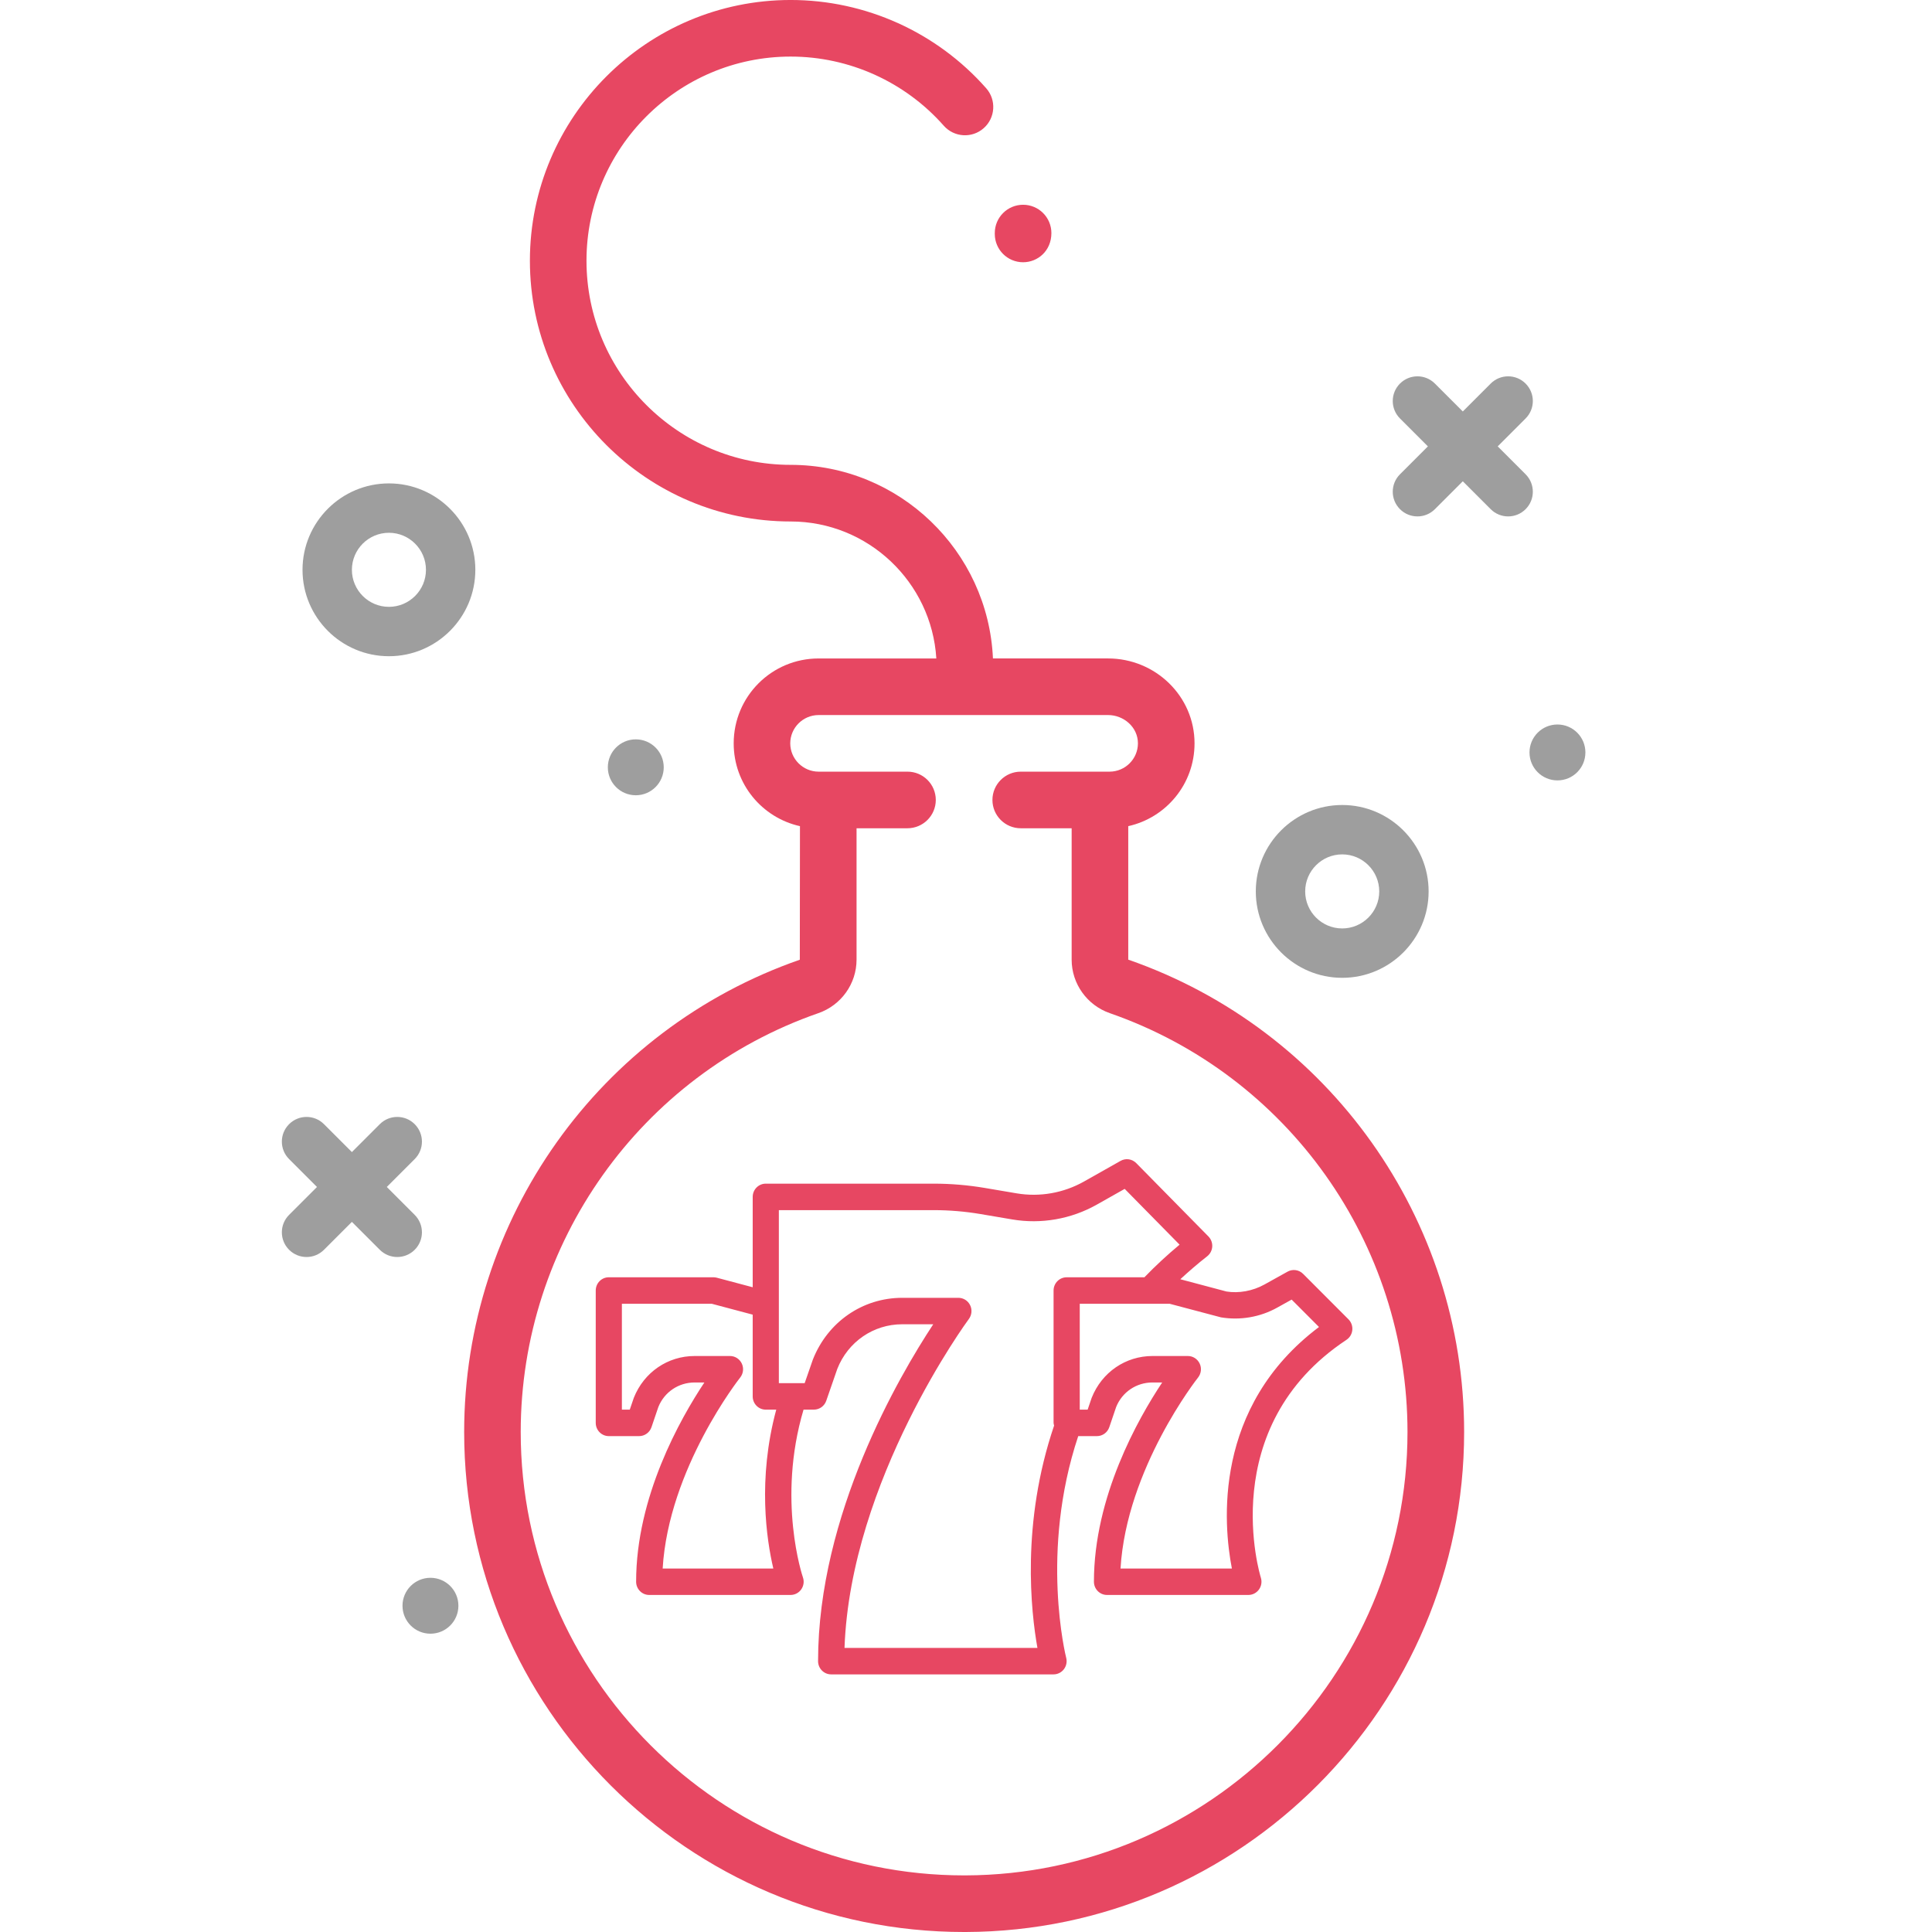 <svg fill="none" height="120" viewBox="0 0 120 120" width="120" xmlns="http://www.w3.org/2000/svg"><path d="m70.078 59.606v-8.292c2.344-.522 4.117-2.607 4.117-5.143 0-2.933-2.435-5.274-5.371-5.274h-7.15c-.296-6.679-5.815-12.024-12.566-12.024-6.992 0-12.68-5.688-12.68-12.679 0-6.992 5.688-12.68 12.68-12.68 3.635 0 7.102 1.565 9.51 4.293.643.728 1.753.797 2.481.155.728-.643.797-1.753.155-2.481-3.075-3.485-7.502-5.482-12.145-5.482-8.93 0-16.196 7.265-16.196 16.196 0 8.93 7.266 16.195 16.196 16.195 4.812 0 8.756 3.768 9.048 8.508h-7.313c-2.915 0-5.273 2.358-5.273 5.274 0 2.526 1.763 4.617 4.116 5.142l-.009 8.296c-12.47 4.338-20.848 16.126-20.848 29.334-.001 17.127 13.921 31.056 31.054 31.056h.102c17.068-.054 30.954-13.986 30.954-31.055 0-13.207-8.377-24.996-20.859-29.339zm-10.107 56.878c-.029 0-.059 0-.089 0-15.184-.001-27.54-12.35-27.539-27.54 0-11.713 7.429-22.168 18.487-26.015 1.419-.493 2.372-1.828 2.372-3.322v-8.162h3.124c.015 0 .031.005.042 0 .969-.003 1.756-.79 1.756-1.758 0-.971-.787-1.758-1.758-1.758h-5.524c-.968-.003-1.756-.79-1.758-1.758.002-.968.79-1.755 1.758-1.758h17.984c.959 0 1.853.74 1.853 1.758-.002.968-.789 1.755-1.758 1.758h-5.521c-.968 0-1.758.787-1.758 1.758s.79 1.758 1.758 1.758h.004 3.158v8.161c0 1.494.954 2.831 2.375 3.325 11.056 3.847 18.485 14.302 18.485 26.014 0 15.138-12.314 27.492-27.45 27.539z" fill="#e74762"/><path d="m63.546 16.289c.913 0 1.758-.71 1.758-1.813 0-.971-.787-1.758-1.758-1.758-.971 0-1.758.786-1.758 1.758v.055c0 .971.786 1.758 1.758 1.758z" fill="#e74762"/><path d="m83.76 81.949-2.823-2.828c-.256-.258-.649-.311-.963-.137l-1.431.796c-.739.411-1.605.561-2.365.438l-2.867-.762c.534-.491 1.085-.971 1.667-1.424.185-.144.3-.362.316-.597.015-.236-.071-.467-.235-.635l-4.486-4.558c-.259-.261-.654-.318-.972-.138l-2.273 1.283c-1.267.715-2.751.976-4.181.734l-1.976-.335c-1.046-.177-2.113-.267-3.173-.267h-10.434c-.449 0-.812.368-.812.822v5.613l-2.231-.593c-.067-.018-.137-.027-.206-.027h-6.5c-.449 0-.812.368-.812.822v8.222c0 .454.363.822.812.822h1.882c.347 0 .655-.223.768-.554l.425-1.25c.37-.928 1.255-1.528 2.256-1.528h.605c-1.505 2.264-4.24 7.102-4.24 12.376 0 .454.363.822.812.822h8.782c.264 0 .511-.13.663-.348.152-.218.191-.497.102-.749-.017-.049-1.626-4.802.04-10.414h.644c.345 0 .652-.22.766-.55l.686-1.98c.663-1.684 2.245-2.772 4.029-2.772h1.931c-2.119 3.216-7.154 11.818-7.154 20.924 0 .454.363.822.812.822h13.813c.252 0 .49-.118.644-.32.154-.202.206-.465.142-.711-.017-.067-1.652-6.58.748-13.768h1.161c.347 0 .655-.222.768-.554l.425-1.25c.37-.928 1.255-1.528 2.256-1.528h.605c-1.505 2.264-4.24 7.102-4.24 12.376 0 .454.363.822.812.822h8.782c.26 0 .504-.126.657-.339.153-.213.196-.487.116-.737-.03-.093-2.88-9.332 5.318-14.771.206-.136.339-.358.363-.605s-.062-.492-.236-.666zm-35.728 15.474h-6.873c.37-6.212 4.767-11.802 4.814-11.86.196-.246.236-.585.101-.871-.136-.286-.42-.468-.733-.468h-2.196c-1.666 0-3.144 1.003-3.778 2.596l-.251.736h-.49v-6.577h5.583l2.542.676v5.079c0 .454.363.822.812.822h.651c-1.17 4.325-.601 8.082-.182 9.866zm16.405 4.933h-11.983c.372-10.432 7.647-20.328 7.723-20.43.185-.249.216-.583.078-.861-.137-.279-.419-.455-.727-.455h-3.491c-2.454 0-4.628 1.494-5.55 3.84l-.508 1.462h-1.603v-10.748h9.622c.97 0 1.948.082 2.905.244l1.976.335c1.789.303 3.652-.023 5.241-.919l1.736-.98 3.41 3.465c-.768.638-1.495 1.312-2.169 2.01-.005.005-.006.011-.01.016h-4.835c-.449 0-.813.368-.813.822v8.222c0 .059.022.111.033.167-2.058 6.053-1.435 11.582-1.035 13.81zm12.077-4.933h-6.916c.37-6.212 4.767-11.802 4.814-11.86.196-.246.236-.585.101-.871-.136-.286-.42-.468-.733-.468h-2.196c-1.666 0-3.144 1.003-3.778 2.596l-.251.736h-.49v-6.577h5.583l3.192.845c1.192.197 2.431-.015 3.487-.604l.899-.5 1.699 1.702c-6.602 4.966-5.94 12.274-5.411 15z" fill="#e74762"/><g fill="#9e9e9e"><path d="m24.157 30.025c-2.959 0-5.367 2.408-5.367 5.367 0 2.959 2.408 5.367 5.367 5.367 2.959 0 5.367-2.408 5.367-5.367 0-2.959-2.408-5.367-5.367-5.367zm0 7.667c-1.268 0-2.3-1.032-2.3-2.3 0-1.268 1.032-2.3 2.3-2.3 1.268 0 2.3 1.032 2.3 2.3 0 1.268-1.032 2.3-2.3 2.3z"/><path d="m83.367 50c-2.959 0-5.367 2.408-5.367 5.367 0 2.959 2.408 5.367 5.367 5.367 2.959 0 5.367-2.408 5.367-5.367 0-2.959-2.408-5.367-5.367-5.367zm0 7.667c-1.268 0-2.3-1.032-2.3-2.3 0-1.268 1.032-2.3 2.3-2.3 1.268 0 2.3 1.032 2.3 2.3 0 1.268-1.032 2.3-2.3 2.3z"/><path d="m26.736 101.472c.959 0 1.736-.777 1.736-1.736 0-.959-.777-1.736-1.736-1.736-.959 0-1.736.777-1.736 1.736 0 .959.777 1.736 1.736 1.736z"/><path d="m39.49 49.395c.959 0 1.736-.777 1.736-1.736s-.777-1.736-1.736-1.736-1.736.777-1.736 1.736.777 1.736 1.736 1.736z"/><path d="m96.736 48.472c.959 0 1.736-.777 1.736-1.736 0-.959-.777-1.736-1.736-1.736s-1.736.777-1.736 1.736c0 .959.777 1.736 1.736 1.736z"/><path d="m25.758 69.824c-.599-.599-1.569-.599-2.168 0l-1.733 1.733-1.733-1.733c-.599-.599-1.569-.599-2.168 0-.599.599-.599 1.569 0 2.168l1.733 1.733-1.733 1.733c-.599.599-.599 1.569 0 2.168.299.299.692.449 1.084.449.392 0 .785-.15 1.084-.449l1.733-1.733 1.733 1.733c.299.299.692.449 1.084.449.392 0 .785-.15 1.084-.449.599-.599.599-1.569 0-2.168l-1.733-1.733 1.733-1.733c.599-.599.599-1.569 0-2.168z"/><path d="m94.758 23.824c-.599-.599-1.569-.599-2.168 0l-1.733 1.733-1.733-1.733c-.599-.599-1.569-.599-2.168 0-.599.599-.599 1.569 0 2.168l1.733 1.733-1.733 1.733c-.599.599-.599 1.569 0 2.168.299.299.692.449 1.084.449.392 0 .785-.15 1.084-.449l1.733-1.733 1.733 1.733c.299.299.692.449 1.084.449.392 0 .785-.15 1.084-.449.599-.599.599-1.569 0-2.168l-1.733-1.733 1.733-1.733c.599-.599.599-1.569 0-2.168z"/></g></svg>